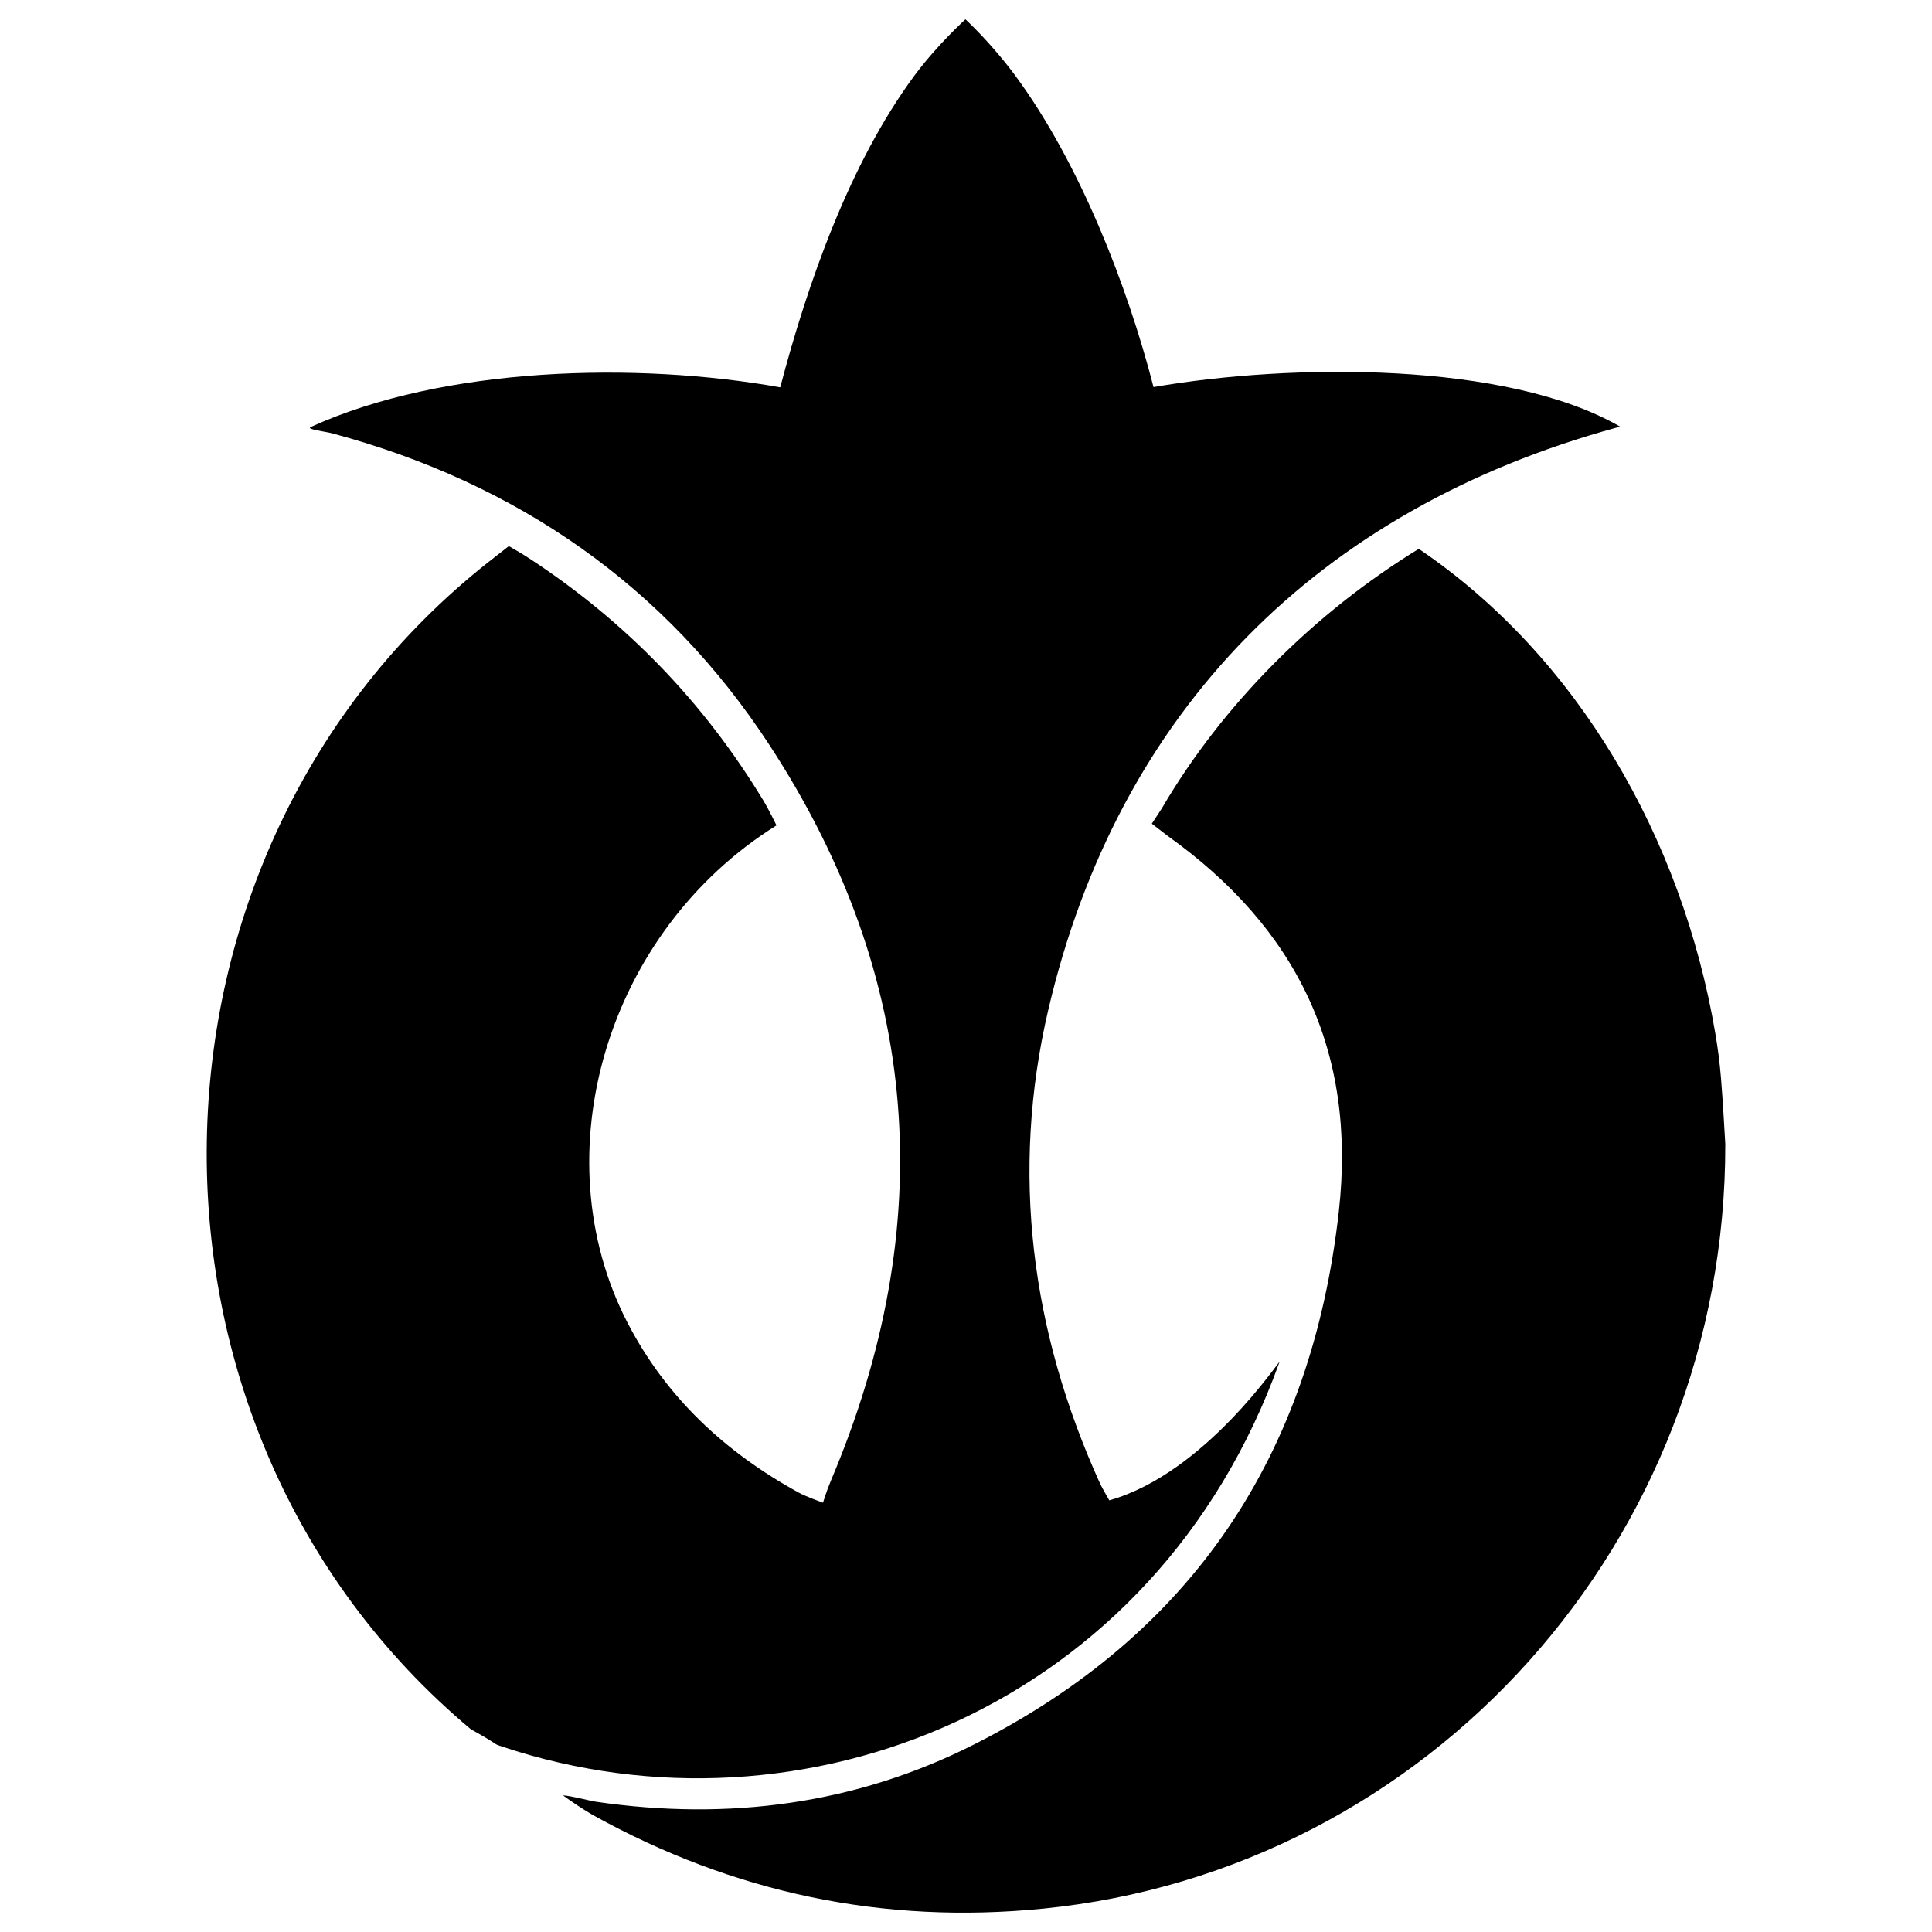 <svg xmlns="http://www.w3.org/2000/svg" xmlns:xlink="http://www.w3.org/1999/xlink" version="1.1" x="0px" y="0px" width="100px" height="100px" viewBox="0 0 100 100" enable-background="new 0 0 100 100" xml:space="preserve">
<g id="Captions">
</g>
<g id="Your_Icon">
	<path fill="#000000" d="M66.223,70.505C59.799,88.41,41.477,95.57,26.003,90.408c-0.582-0.194,0,0-1.632-0.901   C5.749,73.91,6.234,44.099,25.316,29.064c0.382-0.301,1.021-0.798,1.021-0.798s0.669,0.379,1.102,0.664   c4.965,3.261,8.977,7.404,12.06,12.484c0.306,0.505,0.692,1.308,0.692,1.308c-8.807,5.498-12.198,17.041-7.722,25.721   c2,3.878,5.055,6.717,8.866,8.81c0.39,0.215,1.264,0.526,1.264,0.526s0.174-0.586,0.404-1.13   c5.613-13.257,4.697-26.029-3.173-38.083c-5.394-8.261-13.084-13.57-22.635-16.137c-0.362-0.097-1.461-0.216-1.073-0.345   c6.843-3.106,16.811-3.367,24.262-2.036l0,0c1.418-5.382,3.583-11.574,6.928-16.111C48.509,2.317,49.971,1,49.971,1   s1.346,1.233,2.612,2.957c3.275,4.459,5.761,10.78,7.123,16.078l0,0c7.154-1.24,18.286-1.324,24.125,2.033   c0,0,0.128-0.021-0.189,0.073c-15.425,4.233-25.773,14.65-29.389,30.152c-1.956,8.387-0.89,16.617,2.686,24.496   c0.093,0.204,0.478,0.868,0.478,0.868C62.427,76.246,66.312,70.254,66.223,70.505z"/>
	<path fill="#000000" d="M89.301,59.21c0.039,20.571-15.352,37.589-35.302,39.581c-8.286,0.828-16.037-0.812-23.302-4.839   c-0.352-0.193-1.233-0.776-1.556-1.023c0.382,0.012,1.354,0.277,1.73,0.333c6.828,0.99,13.415,0.137,19.572-2.982   c11.294-5.719,17.443-14.984,18.854-27.568c0.936-8.344-2.181-14.675-8.865-19.45c-0.815-0.627-0.815-0.627-0.815-0.627   s0,0,0.51-0.779c3.179-5.433,7.938-10.159,13.308-13.448c0.128-0.078,0,0,0,0c8.249,5.583,13.633,15.002,15.347,25.061   c0.131,0.766,0.232,1.537,0.295,2.311C89.184,57.087,89.25,58.398,89.301,59.21z"/>
</g>
</svg>